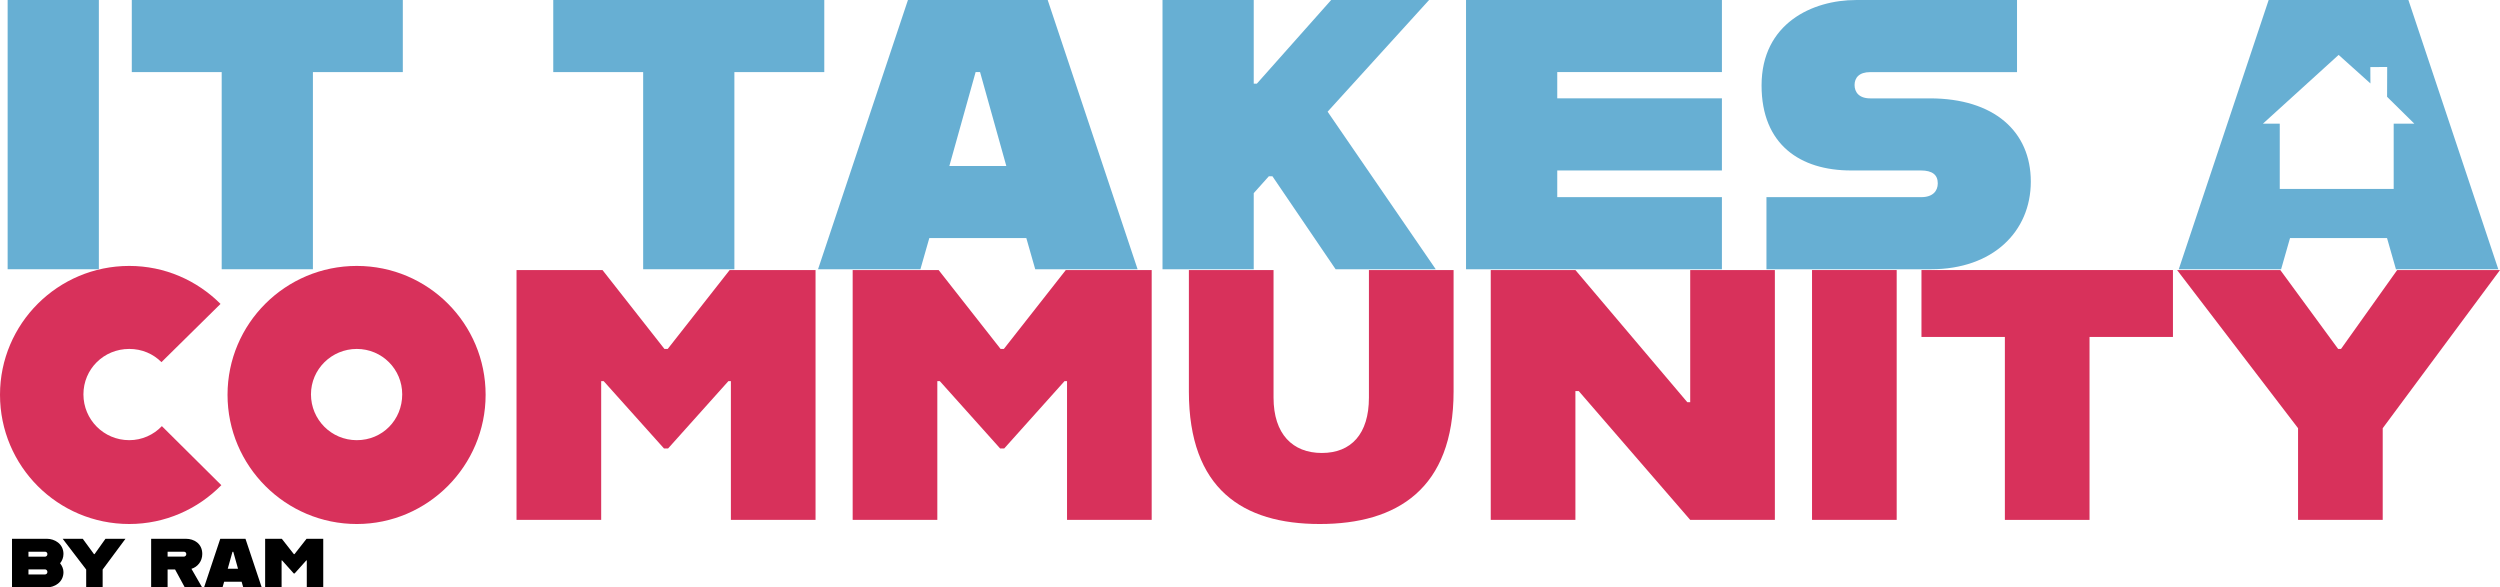<?xml version="1.0" encoding="UTF-8"?>
<svg id="Layer_1" xmlns="http://www.w3.org/2000/svg" viewBox="0 0 1207.75 283.76">
  <defs>
    <style>
      .cls-1 {
        fill: #67afd3;
      }

      .cls-2 {
        fill: #d8315b;
      }
    </style>
  </defs>
  <g>
    <path class="cls-1" d="M3.69,0h44.07v130.07H3.69V0Z"/>
    <path class="cls-1" d="M107.1,34.83h-43.43V0h130.93v34.83h-43.43v95.24h-44.07V34.83Z"/>
    <path class="cls-1" d="M310.71,34.83h-43.43V0h130.93v34.83h-43.43v95.24h-44.07V34.83Z"/>
    <path class="cls-1" d="M495.82,115.02h-46.87l-4.3,15.05h-49.45L438.63,0h67.51l43.43,130.07h-49.45l-4.3-15.05ZM486.15,80.19l-12.68-45.36h-2.15l-12.69,45.36h27.52Z"/>
    <path class="cls-1" d="M612.99,85.14l-7.31,8.17v36.76h-44.07V0h44.07v40.42h1.5L643.09,0h47.3l-49.02,53.96,52.24,76.11h-48.38l-30.53-44.93h-1.72Z"/>
    <path class="cls-1" d="M752.31,34.83v12.68h79.55v34.83h-79.55v12.9h79.55v34.83h-123.62V0h123.62v34.83h-79.55Z"/>
    <path class="cls-1" d="M853.36,95.24h74.82c5.59,0,7.96-3.01,7.96-6.66,0-4.08-2.58-6.23-8.17-6.23h-33.75c-24.51,0-43.21-12.47-43.21-41.06,0-30.1,24.72-41.28,45.58-41.28h77.83v34.83h-70.95c-5.38,0-7.53,2.79-7.53,6.23s2.15,6.45,7.53,6.45h28.81c30.96,0,48.8,15.91,48.8,40.2s-18.49,42.35-48.16,42.35h-79.55v-34.83Z"/>
    <path class="cls-2" d="M0,190.71c0-34.31,27.93-62.24,62.44-62.24,17.16,0,32.72,6.98,44.09,18.35l-28.53,28.13c-3.99-3.99-9.38-6.38-15.56-6.38-12.37,0-22.14,9.78-22.14,21.94s9.78,22.14,22.14,22.14c6.18,0,11.77-2.59,15.76-6.78l28.73,28.53c-11.37,11.57-27.13,18.75-44.49,18.75-34.51,0-62.44-27.93-62.44-62.44Z"/>
    <path class="cls-2" d="M109.92,190.71c0-34.31,27.93-62.24,62.44-62.24s62.24,27.93,62.24,62.24-27.93,62.44-62.24,62.44-62.44-27.93-62.44-62.44ZM194.31,190.51c0-12.17-9.78-21.94-21.94-21.94s-22.14,9.78-22.14,21.94,9.77,22.14,22.14,22.14,21.94-9.77,21.94-22.14Z"/>
    <path class="cls-2" d="M249.57,130.46h41.49l29.92,38.1h1.6l29.92-38.1h41.49v120.69h-40.9v-67.03h-1.2l-29.13,32.52h-2l-29.13-32.52h-1.2v67.03h-40.9v-120.69Z"/>
    <path class="cls-2" d="M411.96,130.46h41.49l29.92,38.1h1.6l29.92-38.1h41.49v120.69h-40.9v-67.03h-1.2l-29.13,32.52h-2l-29.13-32.52h-1.2v67.03h-40.9v-120.69Z"/>
    <path class="cls-2" d="M574.35,189.11v-58.65h40.9v61.64c0,17.56,9.18,26.73,23.34,26.73s22.74-9.18,22.74-26.73v-61.64h40.9v58.65c0,47.08-27.33,64.04-64.64,64.04s-63.24-16.96-63.24-64.04Z"/>
    <path class="cls-2" d="M720.18,130.46h40.9l54.06,63.84h1.4v-63.84h40.9v120.69h-40.9l-53.86-62.24h-1.6v62.24h-40.9v-120.69Z"/>
    <path class="cls-2" d="M875.39,130.46h40.9v120.69h-40.9v-120.69Z"/>
    <path class="cls-2" d="M968.56,162.78h-40.3v-32.32h121.49v32.32h-40.3v88.38h-40.9v-88.38Z"/>
    <path class="cls-2" d="M1110.2,206.87l-58.45-76.41h49.87l27.93,38.1h1.4l27.13-38.1h49.67l-56.66,76.41v44.29h-40.9v-44.29Z"/>
    <path d="M29.03,272.12c.97,1.24,1.63,2.71,1.63,4.27,0,5.08-4.54,7.37-7.91,7.37H5.8v-23.47h16.95c3.37,0,7.91,2.25,7.91,7.33,0,1.71-.62,3.26-1.63,4.5ZM13.75,266.53v2.4h7.99c.62,0,1.16-.5,1.16-1.24s-.54-1.16-1.16-1.16h-7.99ZM22.9,276.31c0-.74-.54-1.24-1.16-1.24h-7.99v2.44h7.99c.62,0,1.16-.47,1.16-1.2Z"/>
    <path d="M41.64,275.15l-11.36-14.86h9.7l5.43,7.41h.27l5.27-7.41h9.66l-11.02,14.86v8.61h-7.95v-8.61Z"/>
    <path d="M92.49,274.8l5.16,8.96h-8.38l-4.69-8.65h-3.61v8.65h-7.95v-23.47h16.87c3.76,0,7.83,2.25,7.83,7.33,0,3.57-2.29,6.28-5.24,7.18ZM80.97,268.9h7.87c.62,0,1.16-.54,1.16-1.2,0-.78-.54-1.16-1.16-1.16h-7.87v2.37Z"/>
    <path d="M116.74,281.04h-8.46l-.78,2.72h-8.92l7.83-23.47h12.18l7.84,23.47h-8.92l-.78-2.72ZM114.99,274.76l-2.29-8.18h-.39l-2.29,8.18h4.96Z"/>
    <path d="M128.07,260.29h8.07l5.82,7.41h.31l5.82-7.41h8.07v23.47h-7.95v-13.03h-.23l-5.66,6.32h-.39l-5.66-6.32h-.23v13.03h-7.95v-23.47Z"/>
  </g>
  <path class="cls-1" d="M1166.35,59.73l-13.15-12.96.05-14.4-8.14.03.04,7.91-15.36-13.79-36.56,33.21h8.12v31.55h55.04v-31.55h9.95ZM1153.18,115.02h-46.87l-4.3,15.05h-49.45L1095.99,0h67.51l43.43,130.07h-49.45l-4.3-15.05Z"/>
</svg>